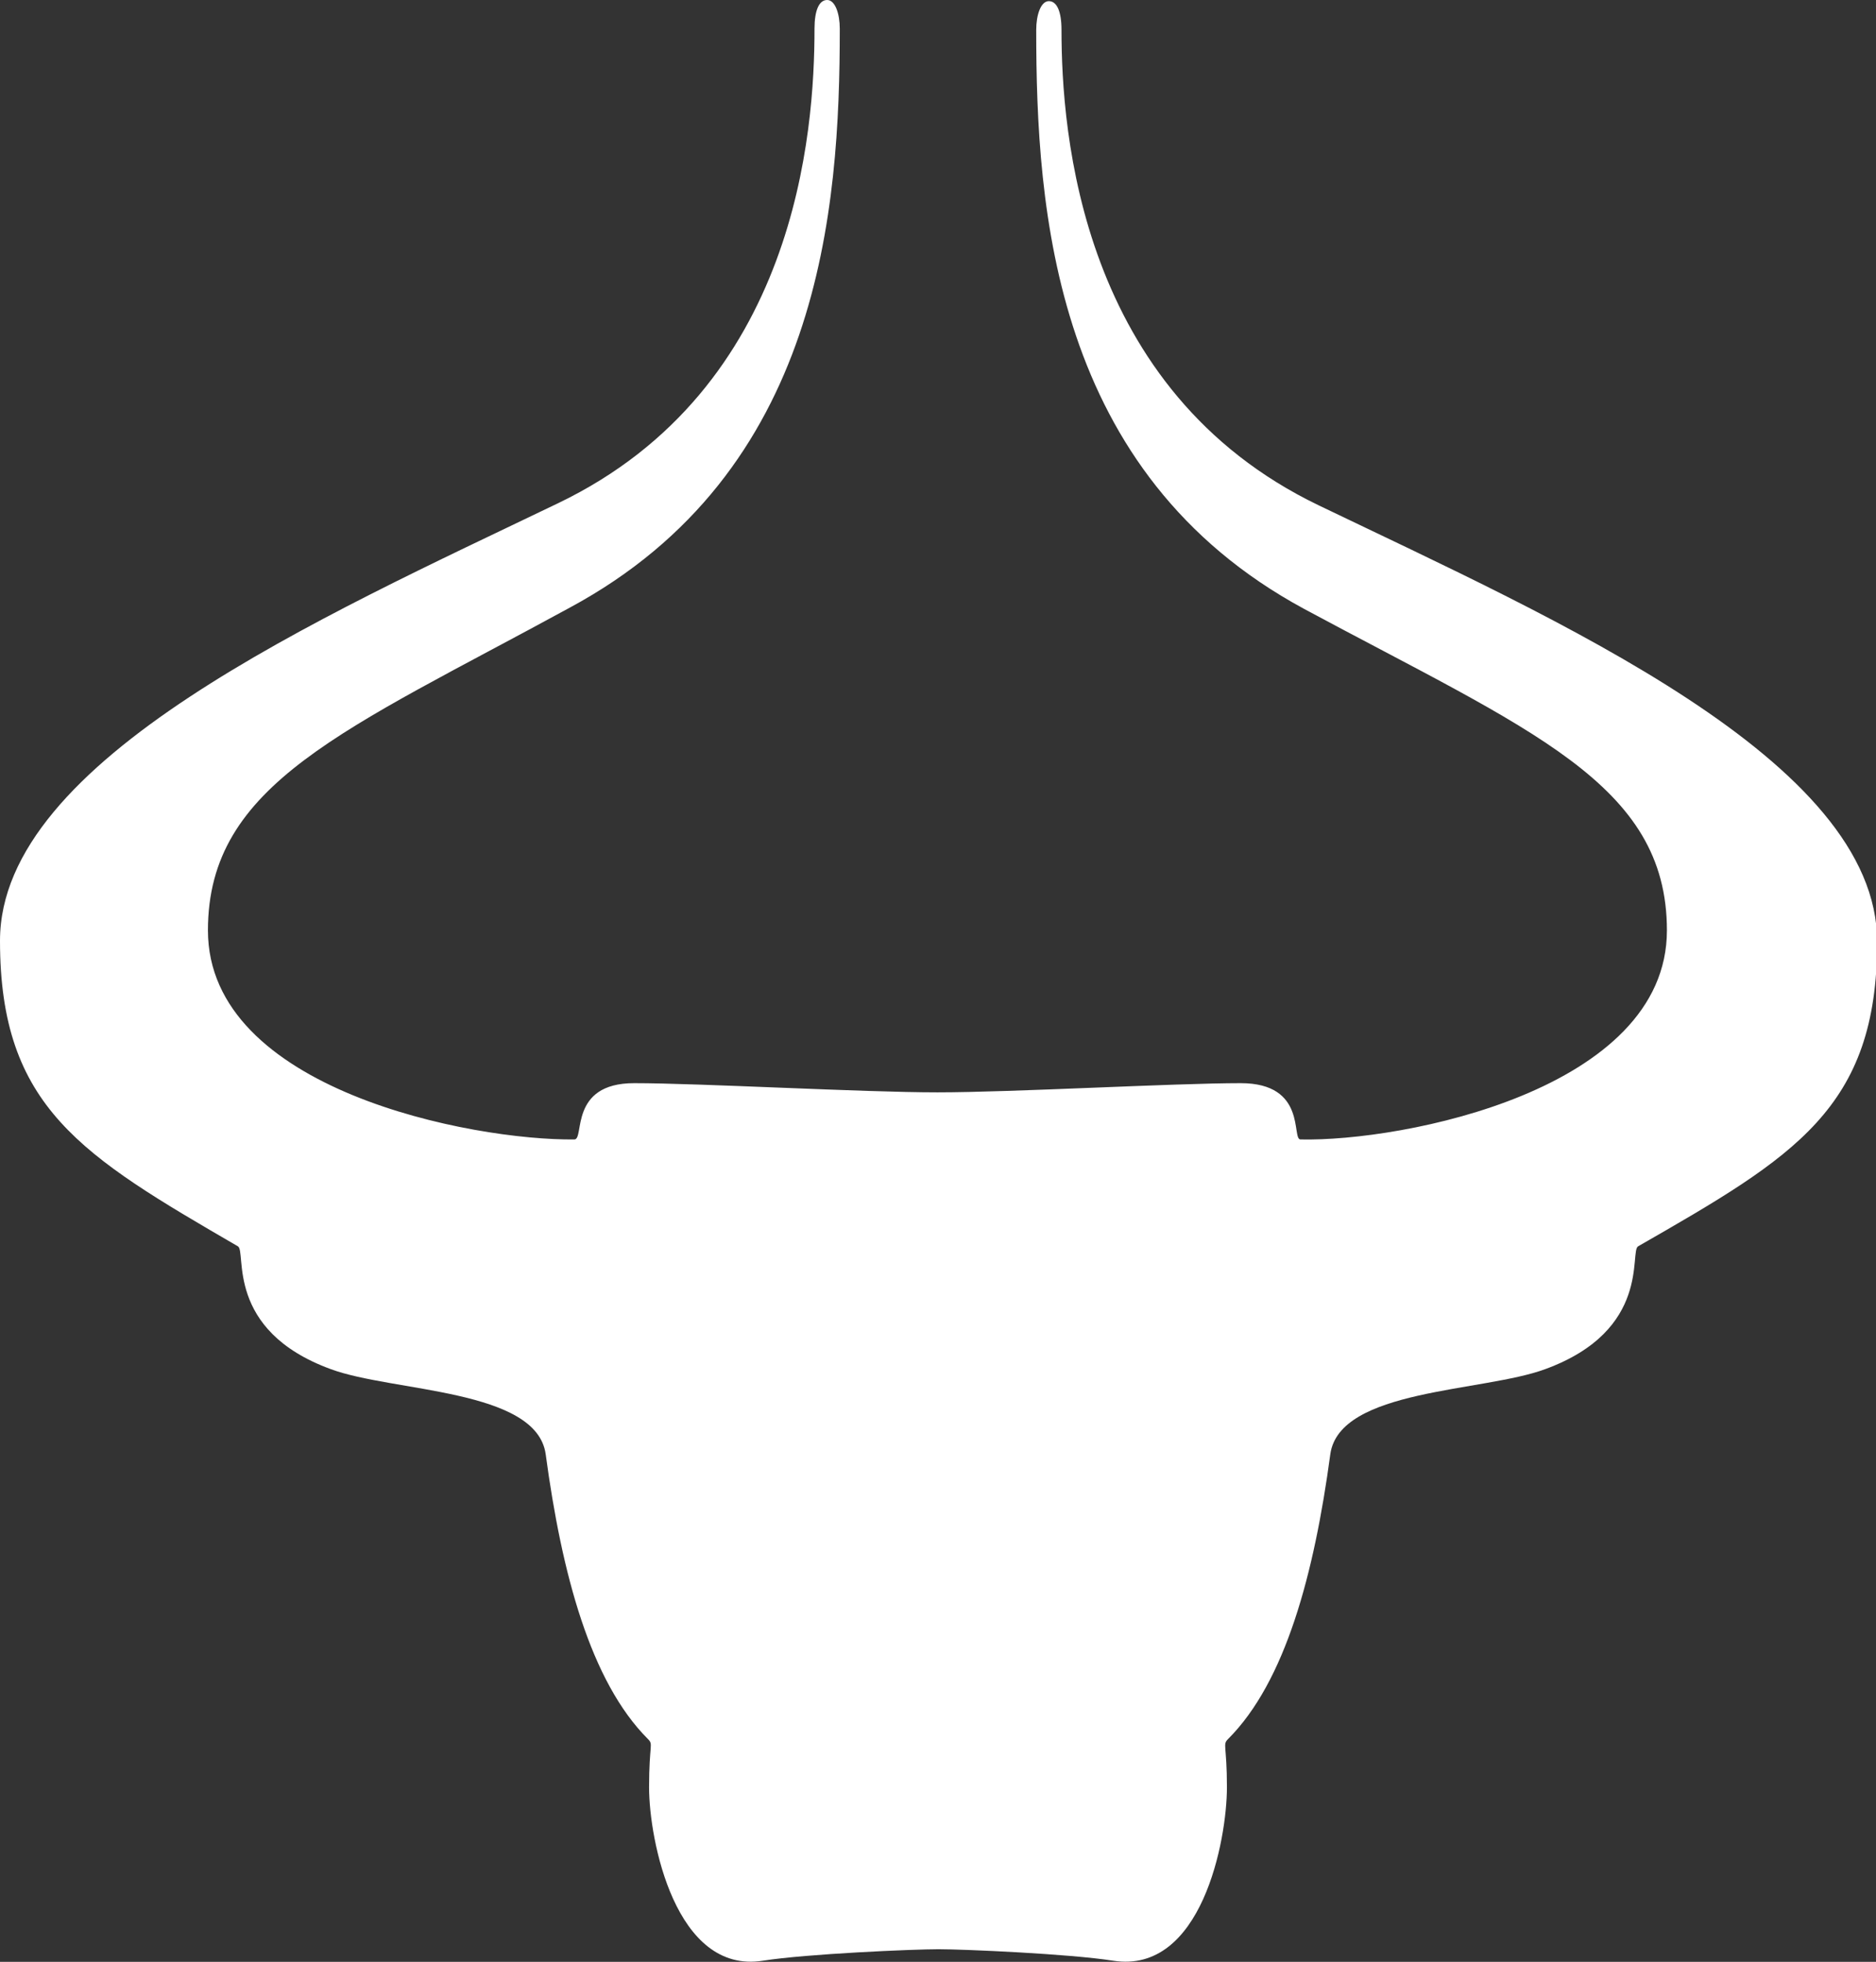 <?xml version="1.0" encoding="utf-8"?>
<!-- Generator: Adobe Illustrator 26.0.1, SVG Export Plug-In . SVG Version: 6.00 Build 0)  -->
<svg version="1.1" id="Layer_1" xmlns="http://www.w3.org/2000/svg" xmlns:xlink="http://www.w3.org/1999/xlink" x="0px" y="0px"
	 viewBox="0 0 163.3 170.8" style="enable-background:new 0 0 163.3 170.8;" xml:space="preserve">
<rect x="0" y="0" width="163.3" height="170.8" fill="#333333" stroke="none"/>
<style type="text/css">
	.st0{fill:#FFFFFF;}
</style>
<path class="st0" d="M66.4,170.7c-7.6,1.2-9.9-10.5-9.9-15.1c0-3.8,0.4-3.7-0.1-4.2c-5-5-7.5-14.4-8.9-24.8
	c-0.8-5.7-13.3-5.4-18.7-7.4c-9.3-3.4-7.3-10.3-8.1-10.7C7.1,100.6,0,96.4,0,81.9c0-15.8,27.8-28.1,48.6-38.1S70.9,11.4,70.9,2.5
	C70.9,0.9,71.3,0,72,0s1.1,1.2,1.1,2.5c0,15.7-1.6,38.6-23.5,50.4C30,63.6,18.1,68.2,18.1,81c0,13.9,23,18.3,31.9,18.2
	c0.9,0-0.5-4.9,5.2-4.9s19.9,0.8,26.4,0.8s20.6-0.8,26.4-0.8s4.4,4.9,5.2,4.9c8.9,0.2,31.9-4.3,31.9-18.2c0-12.8-11.9-17.4-31.6-28
	C91.7,41.2,90.2,18.3,90.2,2.6c0-1.3,0.4-2.5,1.1-2.5s1.1,0.9,1.1,2.5c0,8.9,1.6,31.4,22.4,41.4s48.6,22.2,48.6,38
	c0,14.5-7.2,18.7-20.8,26.5c-0.8,0.4,1.2,7.3-8.1,10.7c-5.4,2-17.9,1.7-18.7,7.4c-1.4,10.4-3.9,19.8-8.9,24.8
	c-0.5,0.5-0.1,0.5-0.1,4.2c0,4.6-2.2,16.3-9.9,15.1c-3.8-0.6-13-1-15.2-1S70.2,170.1,66.4,170.7"/>
</svg>
